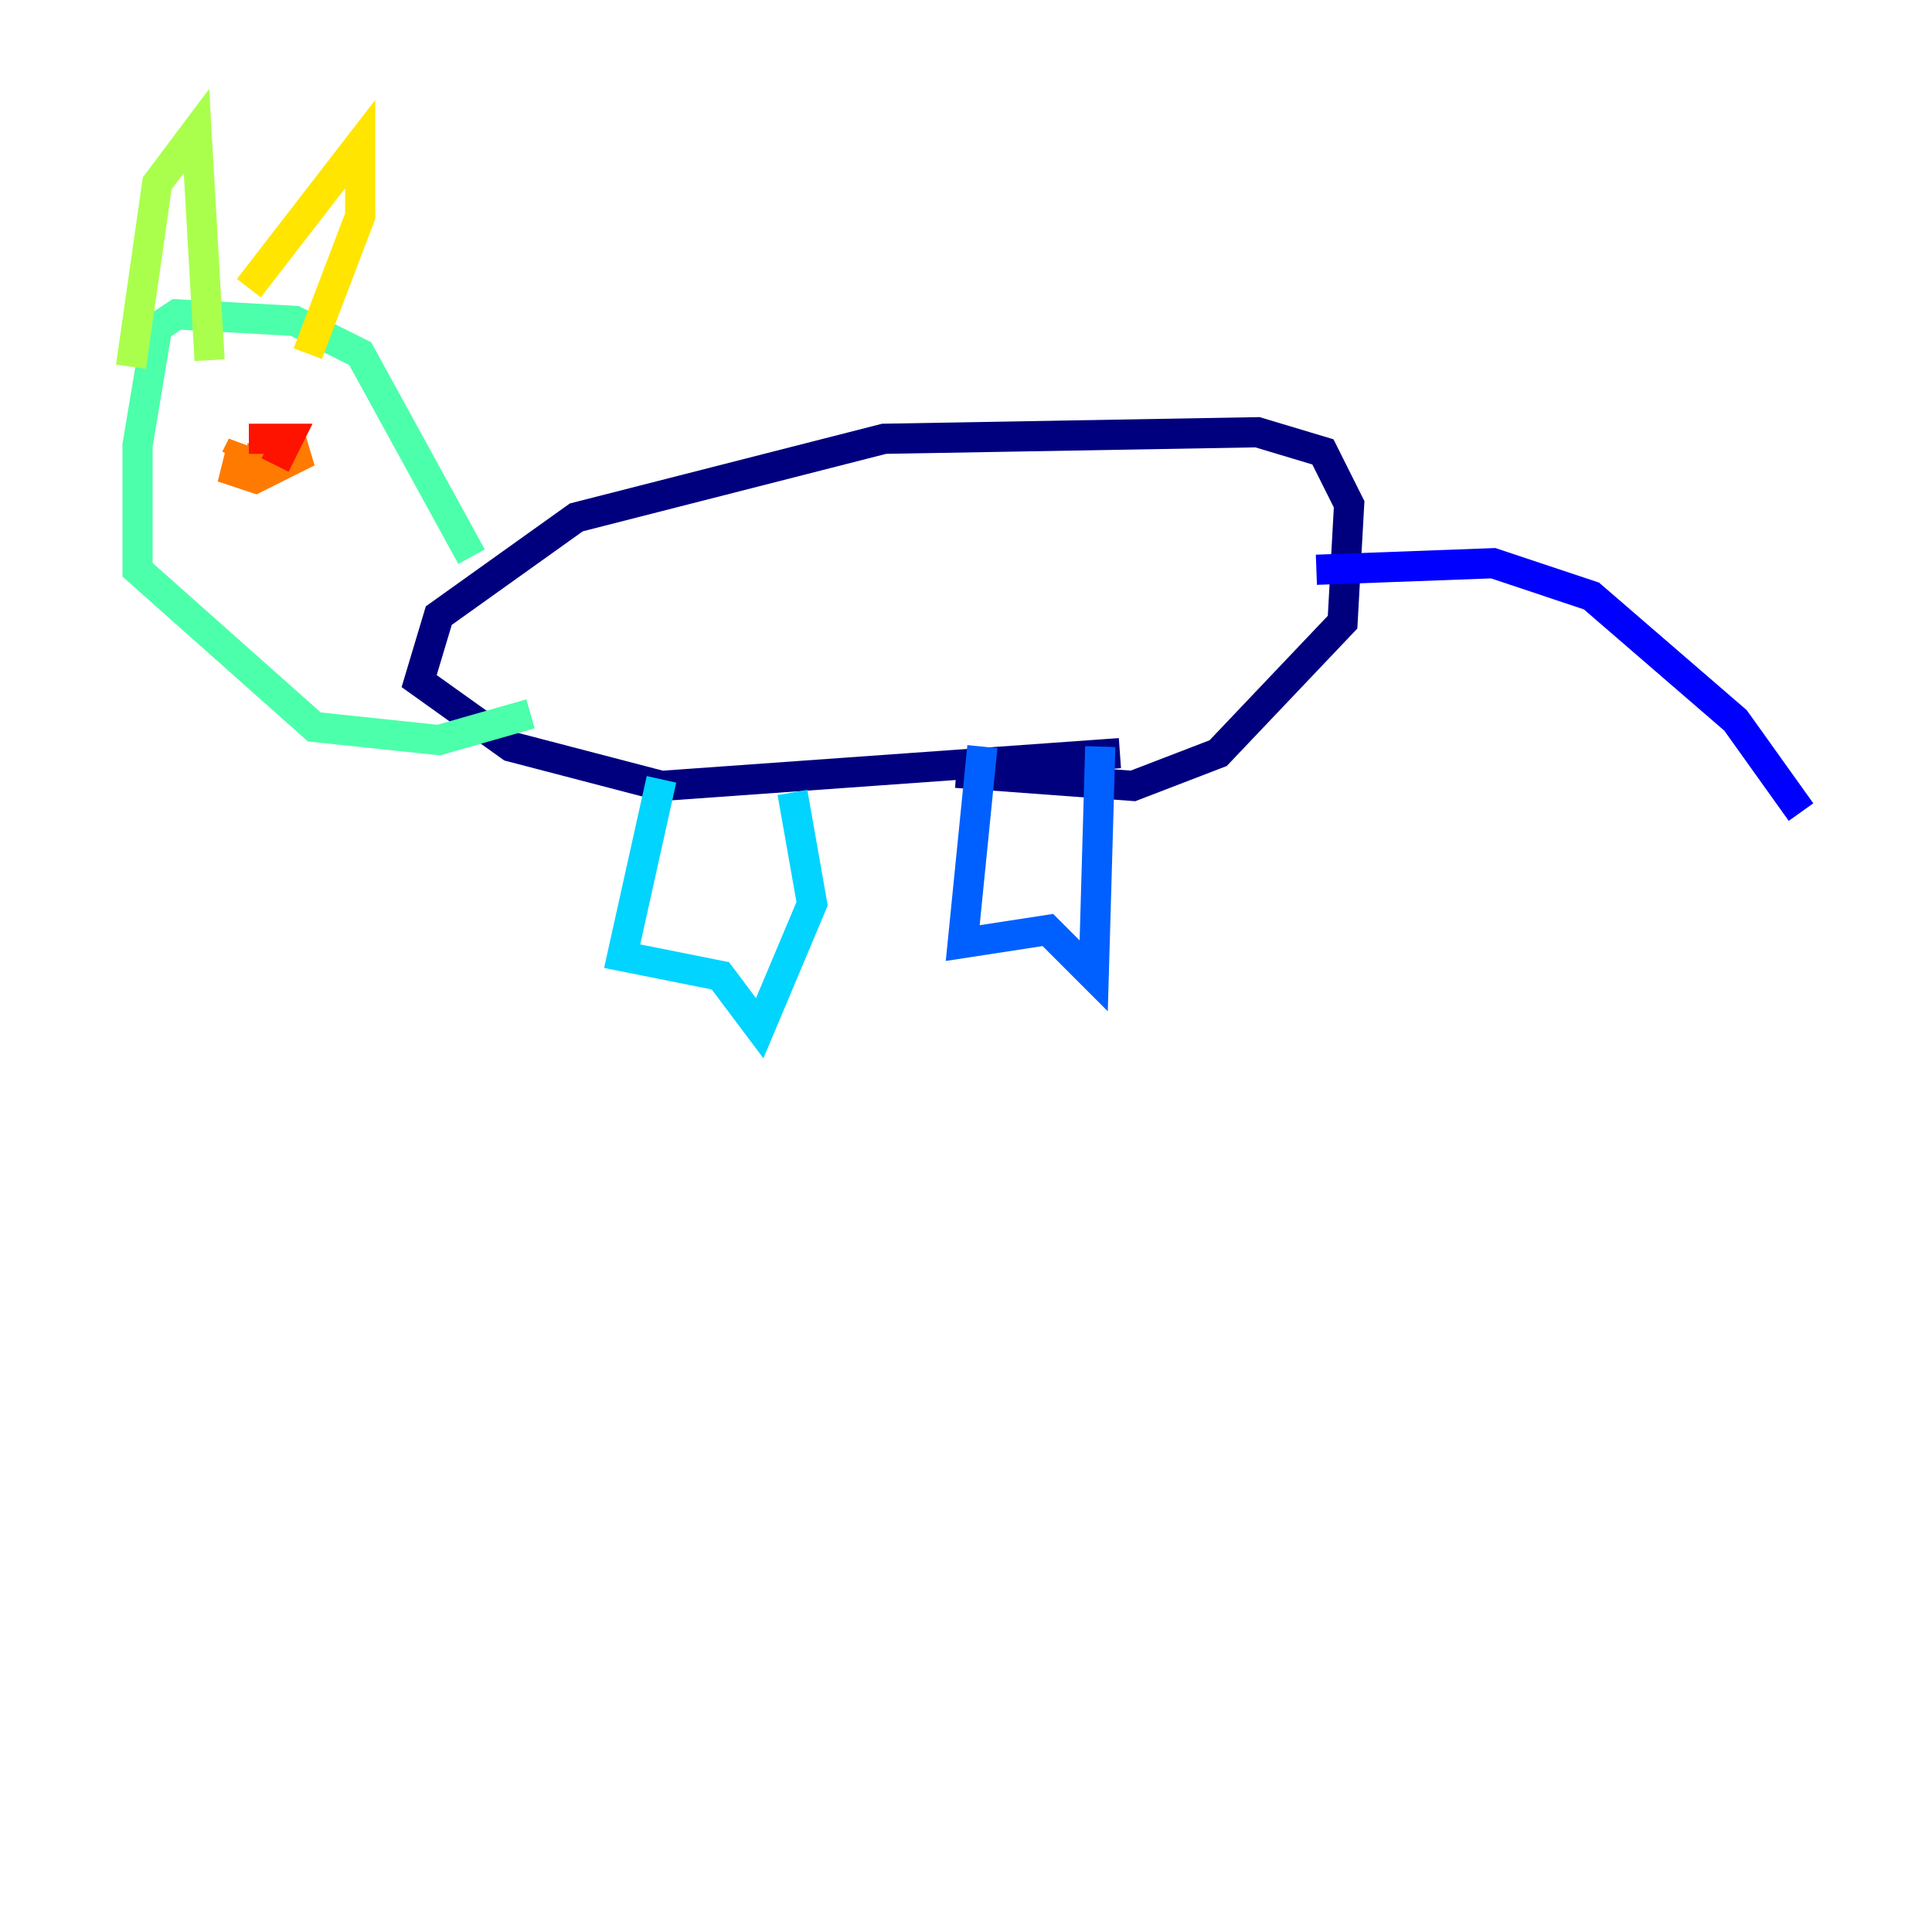 <?xml version="1.0" encoding="utf-8" ?>
<svg baseProfile="tiny" height="128" version="1.2" viewBox="0,0,128,128" width="128" xmlns="http://www.w3.org/2000/svg" xmlns:ev="http://www.w3.org/2001/xml-events" xmlns:xlink="http://www.w3.org/1999/xlink"><defs /><polyline fill="none" points="74.197,49.898 43.824,52.068 33.844,49.464 27.77,45.125 29.071,40.786 38.183,34.278 58.576,29.071 83.308,28.637 87.647,29.939 89.383,33.41 88.949,41.22 80.705,49.898 75.064,52.068 63.349,51.2" stroke="#00007f" stroke-width="2" /><polyline fill="none" points="87.214,37.749 98.929,37.315 105.437,39.485 114.983,47.729 119.322,53.803" stroke="#0000fe" stroke-width="2" /><polyline fill="none" points="72.895,49.464 72.461,64.651 69.424,61.614 63.783,62.481 65.085,49.464" stroke="#0060ff" stroke-width="2" /><polyline fill="none" points="52.502,52.502 53.803,59.878 50.332,68.122 47.729,64.651 41.22,63.349 43.824,51.634" stroke="#00d4ff" stroke-width="2" /><polyline fill="none" points="31.241,36.881 23.864,23.43 19.525,21.261 11.715,20.827 10.414,21.695 9.112,29.505 9.112,37.749 20.827,48.163 29.071,49.031 35.146,47.295" stroke="#4cffaa" stroke-width="2" /><polyline fill="none" points="8.678,24.298 10.414,12.149 13.017,8.678 13.885,23.864" stroke="#aaff4c" stroke-width="2" /><polyline fill="none" points="16.488,19.091 23.864,9.546 23.864,14.319 20.393,23.43" stroke="#ffe500" stroke-width="2" /><polyline fill="none" points="16.488,30.373 20.393,29.939 16.922,31.675 15.62,31.241 16.054,29.505 15.62,30.373" stroke="#ff7a00" stroke-width="2" /><polyline fill="none" points="18.224,30.807 19.091,29.071 16.488,29.071" stroke="#fe1200" stroke-width="2" /><polyline fill="none" points="10.848,34.278 10.848,34.278" stroke="#7f0000" stroke-width="2" /></svg>
